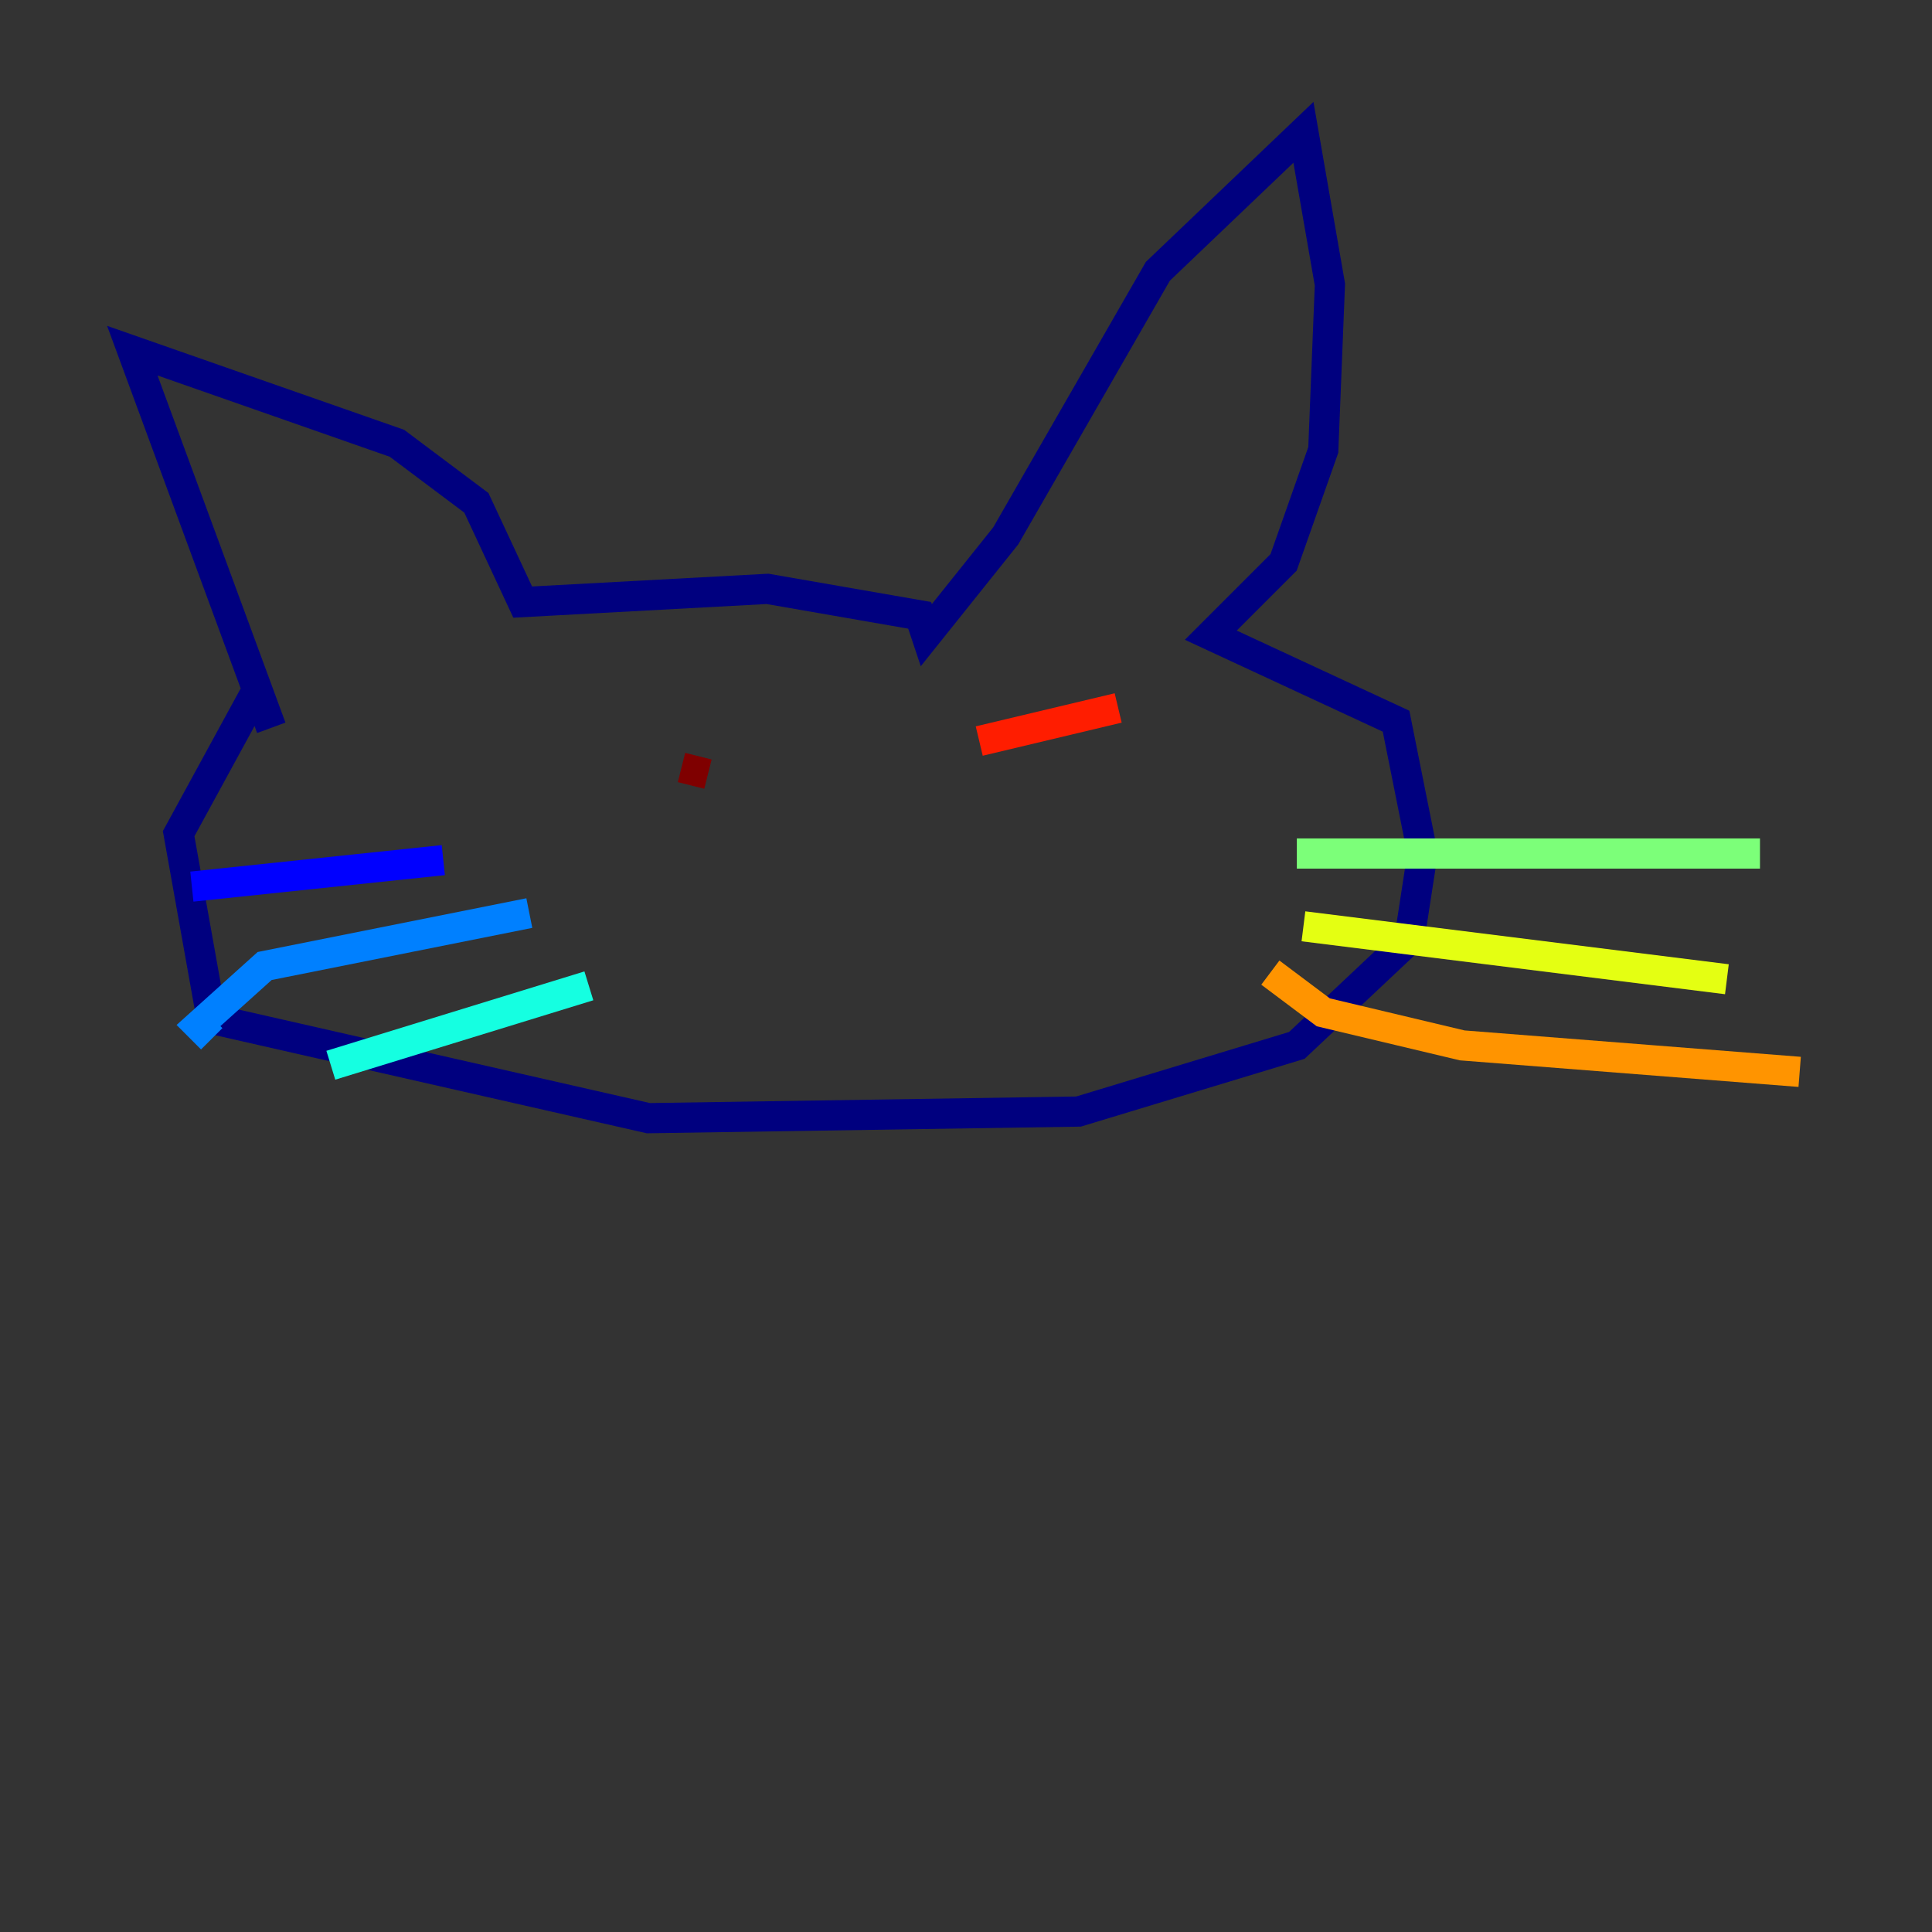 <?xml version="1.0" encoding="utf-8" ?>
<svg baseProfile="tiny" height="128" version="1.2" viewBox="0,0,128,128" width="128" xmlns="http://www.w3.org/2000/svg" xmlns:ev="http://www.w3.org/2001/xml-events" xmlns:xlink="http://www.w3.org/1999/xlink"><rect x="0" y="0" width="128" height="128" fill="#333333" stroke="none"/><defs /><polyline fill="none" points="17.973,48.219 8.767,23.233 26.301,29.37 31.562,33.315 34.63,39.89 50.849,39.014 60.931,40.767 61.37,42.082 66.63,35.507 76.712,17.973 86.356,8.767 88.11,18.849 87.671,29.808 85.041,37.26 80.219,42.082 92.493,47.781 94.247,56.548 93.37,62.247 85.918,69.26 71.452,73.644 42.959,74.082 14.027,67.507 11.836,55.233 17.096,45.589" stroke="#00007f" stroke-width="2" /><polyline fill="none" points="29.37,56.986 12.712,58.74" stroke="#0000ff" stroke-width="2" /><polyline fill="none" points="35.069,60.493 17.534,64.0 13.151,67.945 14.027,68.822" stroke="#0080ff" stroke-width="2" /><polyline fill="none" points="39.014,65.315 21.918,70.575" stroke="#15ffe1" stroke-width="2" /><polyline fill="none" points="85.918,56.548 116.603,56.548" stroke="#7cff79" stroke-width="2" /><polyline fill="none" points="86.356,61.37 114.411,64.877" stroke="#e4ff12" stroke-width="2" /><polyline fill="none" points="84.164,64.438 87.671,67.069 96.877,69.26 119.233,71.014" stroke="#ff9400" stroke-width="2" /><polyline fill="none" points="64.877,49.096 74.082,46.904" stroke="#ff1d00" stroke-width="2" /><polyline fill="none" points="46.904,51.288 45.151,50.849" stroke="#7f0000" stroke-width="2" /></svg>